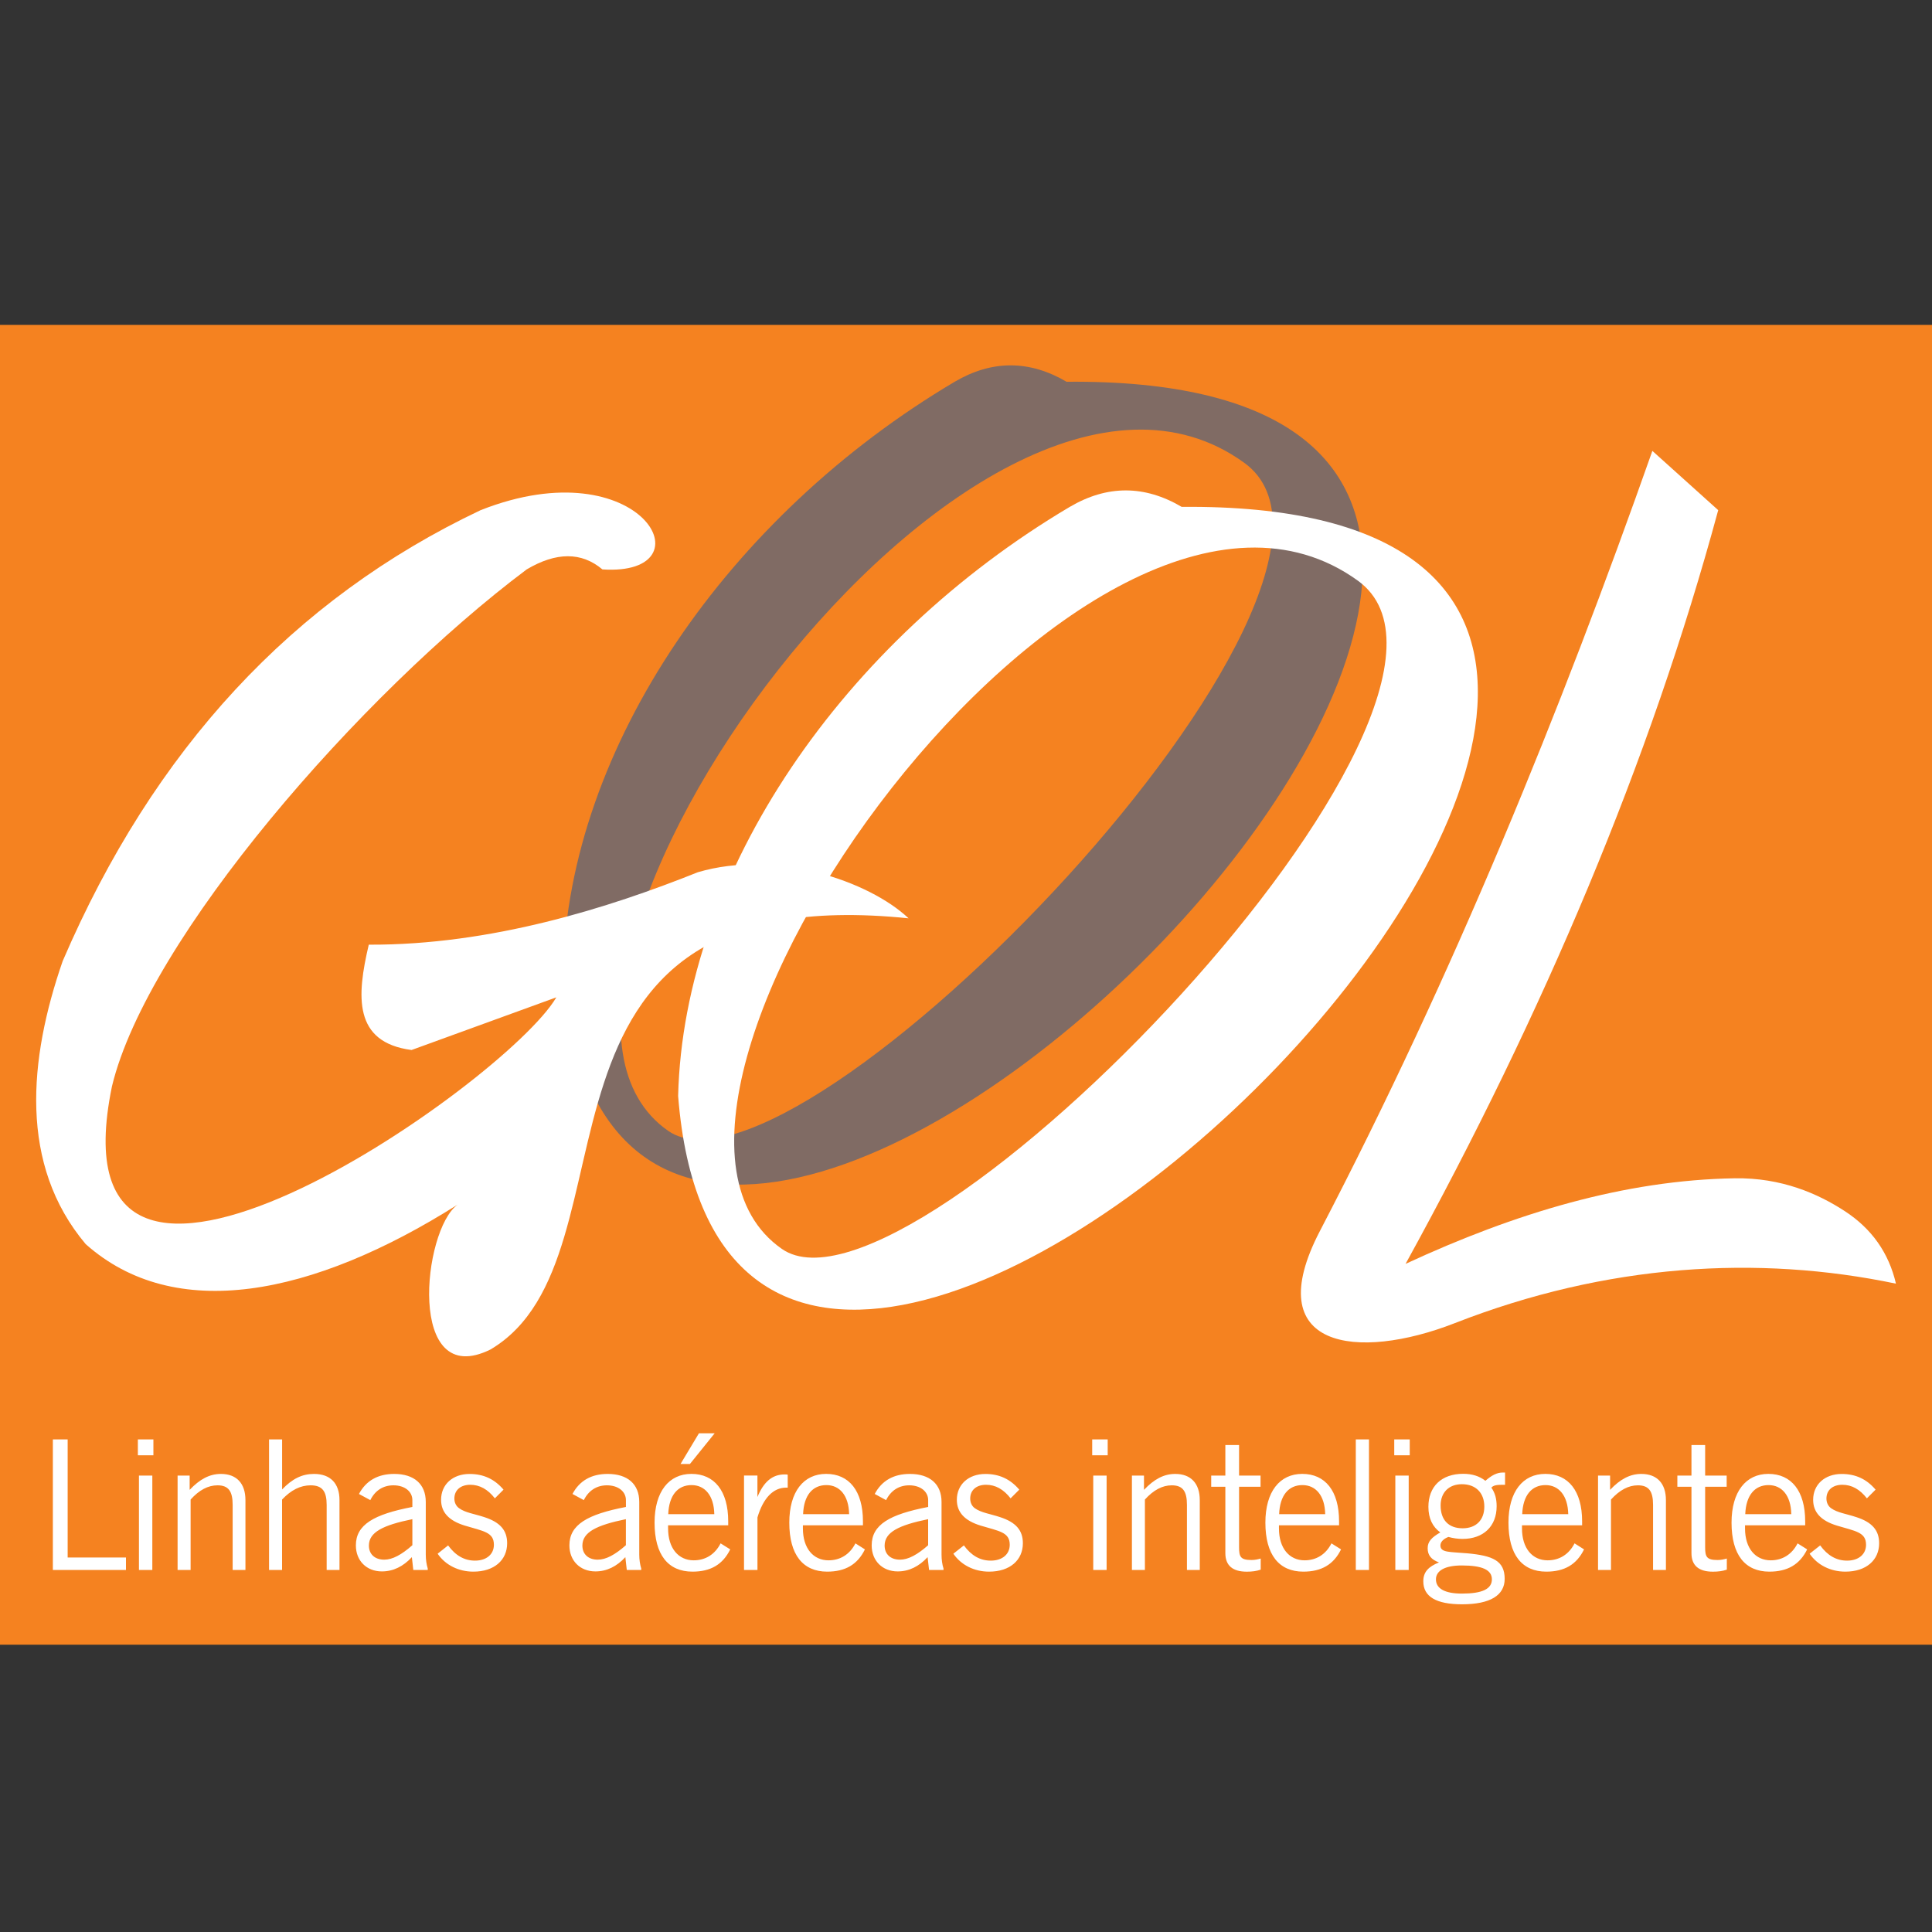<?xml version="1.0" encoding="utf-8"?>
<!-- Generator: Adobe Illustrator 16.2.1, SVG Export Plug-In . SVG Version: 6.00 Build 0)  -->
<!DOCTYPE svg PUBLIC "-//W3C//DTD SVG 1.1//EN" "http://www.w3.org/Graphics/SVG/1.1/DTD/svg11.dtd">
<svg version="1.1" id="Layer_1" xmlns="http://www.w3.org/2000/svg" xmlns:xlink="http://www.w3.org/1999/xlink" x="0px" y="0px"
	 width="50px" height="50px" viewBox="0 0 50 50" enable-background="new 0 0 50 50" xml:space="preserve">
<rect x="0" y="0" width="50" height="50" fill="#333333" stroke="none"/>
<g>
	<polygon fill-rule="evenodd" clip-rule="evenodd" fill="#F58220" points="0,8.408 50,8.408 50,42.565 0,42.565 0,8.408 	"/>
	<path fill-rule="evenodd" clip-rule="evenodd" fill="#FFFFFF" d="M1.368,40.63H3.26v-0.322H1.751v-3.056H1.368V40.63L1.368,40.63z
		 M3.596,40.63h0.346v-2.442H3.596V40.63L3.596,40.63z M3.568,37.663H3.97v-0.411H3.568V37.663L3.568,37.663z M4.596,40.63h0.337
		v-1.822c0.223-0.247,0.452-0.368,0.696-0.368c0.289,0,0.392,0.159,0.392,0.508v1.683h0.331v-1.808c0-0.435-0.233-0.678-0.634-0.678
		c-0.295,0-0.547,0.136-0.81,0.412v-0.369H4.596V40.63L4.596,40.63z M6.963,40.63H7.3v-1.822c0.233-0.247,0.477-0.368,0.738-0.368
		c0.308,0,0.416,0.159,0.416,0.508v1.683h0.332v-1.808c0-0.435-0.238-0.678-0.659-0.678c-0.312,0-0.561,0.126-0.826,0.401v-1.294
		H6.963V40.63L6.963,40.63z M10.659,40.299l0.037,0.331h0.374v-0.036c-0.032-0.108-0.051-0.229-0.051-0.36v-1.364
		c0-0.463-0.304-0.725-0.817-0.725c-0.42,0-0.729,0.173-0.912,0.519l0.294,0.159c0.125-0.253,0.337-0.383,0.598-0.383
		c0.295,0,0.49,0.162,0.49,0.383V39c-0.995,0.191-1.462,0.457-1.462,0.994c0,0.397,0.276,0.674,0.673,0.674
		C10.176,40.668,10.434,40.541,10.659,40.299L10.659,40.299z M10.672,39.99c-0.28,0.247-0.514,0.374-0.728,0.374
		c-0.248,0-0.397-0.146-0.397-0.364c0-0.347,0.363-0.528,1.125-0.684V39.99L10.672,39.99z M11.326,40.21
		c0.2,0.294,0.542,0.464,0.925,0.464c0.542,0,0.874-0.301,0.874-0.735c0-0.34-0.187-0.546-0.594-0.677
		c-0.258-0.085-0.487-0.112-0.649-0.229c-0.08-0.056-0.123-0.149-0.123-0.251c0-0.216,0.16-0.356,0.412-0.356
		c0.242,0,0.454,0.117,0.636,0.351l0.224-0.225c-0.233-0.274-0.519-0.406-0.879-0.406c-0.435,0-0.737,0.271-0.737,0.669
		c0,0.322,0.2,0.541,0.616,0.668c0.476,0.144,0.751,0.168,0.751,0.495c0,0.246-0.191,0.411-0.489,0.411
		c-0.275,0-0.504-0.131-0.696-0.394L11.326,40.21L11.326,40.21z M16.184,40.299l0.037,0.331h0.374v-0.036
		c-0.032-0.108-0.051-0.229-0.051-0.36v-1.364c0-0.463-0.304-0.725-0.817-0.725c-0.42,0-0.728,0.173-0.911,0.519l0.293,0.159
		c0.127-0.253,0.337-0.383,0.598-0.383c0.295,0,0.492,0.162,0.492,0.383V39c-0.996,0.191-1.463,0.457-1.463,0.994
		c0,0.397,0.276,0.674,0.674,0.674C15.702,40.668,15.96,40.541,16.184,40.299L16.184,40.299z M16.198,39.99
		c-0.28,0.247-0.514,0.374-0.729,0.374c-0.247,0-0.397-0.146-0.397-0.364c0-0.347,0.364-0.528,1.126-0.684V39.99L16.198,39.99z
		 M17.612,37.888h0.243l0.641-0.795h-0.407L17.612,37.888L17.612,37.888z M18.649,39.942c-0.145,0.286-0.392,0.439-0.696,0.439
		c-0.391,0-0.663-0.308-0.663-0.826v-0.08h1.556v-0.102c0-0.79-0.359-1.229-0.953-1.229c-0.579,0-0.953,0.457-0.953,1.262
		c0,0.831,0.35,1.268,0.982,1.268c0.467,0,0.784-0.184,0.976-0.576L18.649,39.942L18.649,39.942z M17.294,39.187
		c0.019-0.485,0.244-0.753,0.603-0.753c0.346,0,0.58,0.271,0.589,0.753H17.294L17.294,39.187z M19.256,40.63h0.347v-1.359
		c0.149-0.504,0.41-0.771,0.741-0.771h0.042v-0.336c-0.028-0.006-0.051-0.006-0.079-0.006c-0.322,0-0.542,0.192-0.705,0.584v-0.555
		h-0.347V40.63L19.256,40.63z M22.138,39.942c-0.145,0.286-0.392,0.439-0.696,0.439c-0.392,0-0.663-0.308-0.663-0.826v-0.08h1.554
		v-0.102c0-0.79-0.359-1.229-0.952-1.229c-0.581,0-0.954,0.457-0.954,1.262c0,0.831,0.352,1.268,0.981,1.268
		c0.468,0,0.785-0.184,0.976-0.576L22.138,39.942L22.138,39.942z M20.784,39.187c0.018-0.485,0.242-0.753,0.603-0.753
		c0.345,0,0.58,0.271,0.588,0.753H20.784L20.784,39.187z M24.006,40.299l0.038,0.331h0.374v-0.036
		c-0.034-0.108-0.051-0.229-0.051-0.36v-1.364c0-0.463-0.305-0.725-0.818-0.725c-0.42,0-0.729,0.173-0.911,0.519l0.294,0.159
		c0.127-0.253,0.336-0.383,0.599-0.383c0.293,0,0.49,0.162,0.49,0.383V39c-0.995,0.191-1.462,0.457-1.462,0.994
		c0,0.397,0.276,0.674,0.673,0.674C23.525,40.668,23.781,40.541,24.006,40.299L24.006,40.299z M24.021,39.99
		c-0.281,0.247-0.515,0.374-0.729,0.374c-0.249,0-0.398-0.146-0.398-0.364c0-0.347,0.365-0.528,1.126-0.684V39.99L24.021,39.99z
		 M24.673,40.21c0.201,0.294,0.542,0.464,0.925,0.464c0.542,0,0.874-0.301,0.874-0.735c0-0.34-0.187-0.546-0.594-0.677
		c-0.256-0.085-0.485-0.112-0.649-0.229c-0.079-0.056-0.12-0.149-0.12-0.251c0-0.216,0.158-0.356,0.41-0.356
		c0.244,0,0.453,0.117,0.635,0.351l0.225-0.225c-0.234-0.274-0.518-0.406-0.878-0.406c-0.434,0-0.738,0.271-0.738,0.669
		c0,0.322,0.201,0.541,0.617,0.668c0.477,0.144,0.752,0.168,0.752,0.495c0,0.246-0.192,0.411-0.491,0.411
		c-0.276,0-0.505-0.131-0.696-0.394L24.673,40.21L24.673,40.21z M28.293,40.63h0.346v-2.442h-0.346V40.63L28.293,40.63z
		 M28.266,37.663h0.401v-0.411h-0.401V37.663L28.266,37.663z M29.293,40.63h0.337v-1.822c0.224-0.247,0.453-0.368,0.695-0.368
		c0.291,0,0.393,0.159,0.393,0.508v1.683h0.332v-1.808c0-0.435-0.233-0.678-0.635-0.678c-0.295,0-0.546,0.136-0.809,0.412v-0.369
		h-0.312V40.63L29.293,40.63z M32.627,40.335c-0.074,0.02-0.145,0.038-0.238,0.038c-0.285,0-0.322-0.084-0.322-0.331v-1.565h0.556
		v-0.289h-0.556v-0.79h-0.355v0.79h-0.366v0.289h0.366v1.719c0,0.318,0.187,0.479,0.555,0.479c0.135,0,0.253-0.015,0.36-0.053
		V40.335L32.627,40.335z M34.458,39.942c-0.145,0.286-0.392,0.439-0.696,0.439c-0.391,0-0.663-0.308-0.663-0.826v-0.08h1.556v-0.102
		c0-0.79-0.359-1.229-0.953-1.229c-0.581,0-0.954,0.457-0.954,1.262c0,0.831,0.352,1.268,0.982,1.268
		c0.467,0,0.785-0.184,0.976-0.576L34.458,39.942L34.458,39.942z M33.104,39.187c0.018-0.485,0.242-0.753,0.603-0.753
		c0.346,0,0.58,0.271,0.589,0.753H33.104L33.104,39.187z M35.088,40.63h0.341v-3.378h-0.341V40.63L35.088,40.63z M36.111,40.63
		h0.346v-2.442h-0.346V40.63L36.111,40.63z M36.083,37.663h0.401v-0.411h-0.401V37.663L36.083,37.663z M37.241,40.435
		c-0.28,0.112-0.406,0.252-0.406,0.49c0,0.397,0.336,0.594,1.003,0.594c0.729,0,1.103-0.233,1.103-0.658
		c0-0.473-0.312-0.6-0.962-0.661c-0.462-0.041-0.701-0.013-0.701-0.205c0-0.084,0.071-0.168,0.207-0.219
		c0.121,0.033,0.243,0.051,0.365,0.051c0.541,0,0.883-0.327,0.883-0.845c0-0.188-0.038-0.342-0.136-0.481
		c0.047-0.061,0.14-0.075,0.285-0.075h0.069v-0.317h-0.06c-0.153,0-0.289,0.074-0.449,0.214c-0.153-0.121-0.344-0.181-0.574-0.181
		c-0.564,0-0.901,0.331-0.901,0.854c0,0.299,0.108,0.519,0.308,0.663c-0.219,0.127-0.327,0.233-0.327,0.407
		C36.946,40.246,37.04,40.364,37.241,40.435L37.241,40.435z M37.283,38.962c0-0.336,0.214-0.551,0.551-0.551
		c0.359,0,0.58,0.224,0.58,0.58c0,0.345-0.211,0.561-0.561,0.561C37.489,39.552,37.283,39.336,37.283,38.962L37.283,38.962z
		 M37.162,40.873c0-0.223,0.233-0.359,0.668-0.359c0.528,0,0.78,0.112,0.78,0.359c0,0.253-0.257,0.369-0.775,0.369
		C37.391,41.242,37.162,41.112,37.162,40.873L37.162,40.873z M40.749,39.942c-0.145,0.286-0.393,0.439-0.696,0.439
		c-0.394,0-0.664-0.308-0.664-0.826v-0.08h1.556v-0.102c0-0.79-0.359-1.229-0.952-1.229c-0.58,0-0.954,0.457-0.954,1.262
		c0,0.831,0.35,1.268,0.98,1.268c0.467,0,0.785-0.184,0.976-0.576L40.749,39.942L40.749,39.942z M39.395,39.187
		c0.018-0.485,0.243-0.753,0.603-0.753c0.344,0,0.578,0.271,0.588,0.753H39.395L39.395,39.187z M41.356,40.63h0.336v-1.822
		c0.225-0.247,0.454-0.368,0.696-0.368c0.29,0,0.393,0.159,0.393,0.508v1.683h0.333v-1.808c0-0.435-0.234-0.678-0.636-0.678
		c-0.294,0-0.547,0.136-0.809,0.412v-0.369h-0.312V40.63L41.356,40.63z M44.69,40.335c-0.074,0.02-0.145,0.038-0.239,0.038
		c-0.285,0-0.322-0.084-0.322-0.331v-1.565h0.557v-0.289h-0.557v-0.79h-0.354v0.79h-0.365v0.289h0.365v1.719
		c0,0.318,0.187,0.479,0.555,0.479c0.135,0,0.252-0.015,0.36-0.053V40.335L44.69,40.335z M46.521,39.942
		c-0.145,0.286-0.393,0.439-0.695,0.439c-0.394,0-0.665-0.308-0.665-0.826v-0.08h1.557v-0.102c0-0.79-0.36-1.229-0.953-1.229
		c-0.579,0-0.953,0.457-0.953,1.262c0,0.831,0.349,1.268,0.98,1.268c0.467,0,0.785-0.184,0.977-0.576L46.521,39.942L46.521,39.942z
		 M45.167,39.187c0.019-0.485,0.243-0.753,0.603-0.753c0.346,0,0.58,0.271,0.588,0.753H45.167L45.167,39.187z M46.833,40.21
		c0.201,0.294,0.542,0.464,0.925,0.464c0.542,0,0.874-0.301,0.874-0.735c0-0.34-0.187-0.546-0.594-0.677
		c-0.256-0.085-0.485-0.112-0.649-0.229c-0.079-0.056-0.121-0.149-0.121-0.251c0-0.216,0.159-0.356,0.412-0.356
		c0.243,0,0.452,0.117,0.635,0.351l0.225-0.225c-0.233-0.274-0.518-0.406-0.878-0.406c-0.434,0-0.738,0.271-0.738,0.669
		c0,0.322,0.2,0.541,0.617,0.668c0.477,0.144,0.752,0.168,0.752,0.495c0,0.246-0.192,0.411-0.491,0.411
		c-0.276,0-0.505-0.131-0.696-0.394L46.833,40.21L46.833,40.21z"/>
	<path fill-rule="evenodd" clip-rule="evenodd" fill="#FFFFFF" d="M42.763,11.669c-2.372,6.729-5.145,13.549-8.603,20.188
		c-1.592,3.054,0.965,3.373,3.492,2.385c3.933-1.538,7.85-1.767,11.415-1.021c-0.185-0.796-0.625-1.42-1.321-1.875
		c-0.695-0.454-1.641-0.871-2.853-0.852c-2.844,0.047-5.679,0.899-8.517,2.215c3.577-6.501,6.331-13.004,8.091-19.506L42.763,11.669
		L42.763,11.669z"/>
	<path fill-rule="evenodd" clip-rule="evenodd" fill="#806B64" d="M27.603,9.88c-0.965-0.566-1.932-0.566-2.896,0
		c-5.849,3.465-9.994,9.456-10.136,15.248C16.027,43.656,50.111,9.671,27.603,9.88L27.603,9.88z M32.201,11.977
		c4.323,3.131-11.542,19.633-14.906,17.291C11.954,25.551,25.246,6.939,32.201,11.977L32.201,11.977z"/>
	<path fill-rule="evenodd" clip-rule="evenodd" fill="#FFFFFF" d="M13.631,14.736c0.766-0.454,1.42-0.454,1.959,0
		c2.826,0.188,1.029-3.182-3.152-1.533c-4.854,2.3-8.46,6.189-10.816,11.67c-0.88,2.541-1.136,5.268,0.596,7.325
		c2.299,2.044,5.849,1.362,9.625-1.022c-0.909,0.654-1.325,4.826,0.852,3.748c4.071-2.416,0.149-12.253,10.819-11.158
		c-1.023-0.966-3.436-1.789-5.453-1.193c-2.306,0.923-5.358,1.889-8.517,1.875c-0.315,1.336-0.403,2.528,1.107,2.726l3.747-1.363
		c-1.322,2.257-13.194,10.501-11.5,2.301C3.818,24.291,9.333,17.958,13.631,14.736L13.631,14.736z"/>
	<path fill-rule="evenodd" clip-rule="evenodd" fill="#FFFFFF" d="M30.582,13.118c-0.965-0.568-1.93-0.568-2.896,0
		c-5.849,3.464-9.994,9.454-10.136,15.246C19.007,46.894,53.089,12.907,30.582,13.118L30.582,13.118z M35.143,15.029
		c4.323,3.132-11.543,19.634-14.908,17.293C14.895,28.604,28.187,9.994,35.143,15.029L35.143,15.029z"/>
</g>
</svg>
